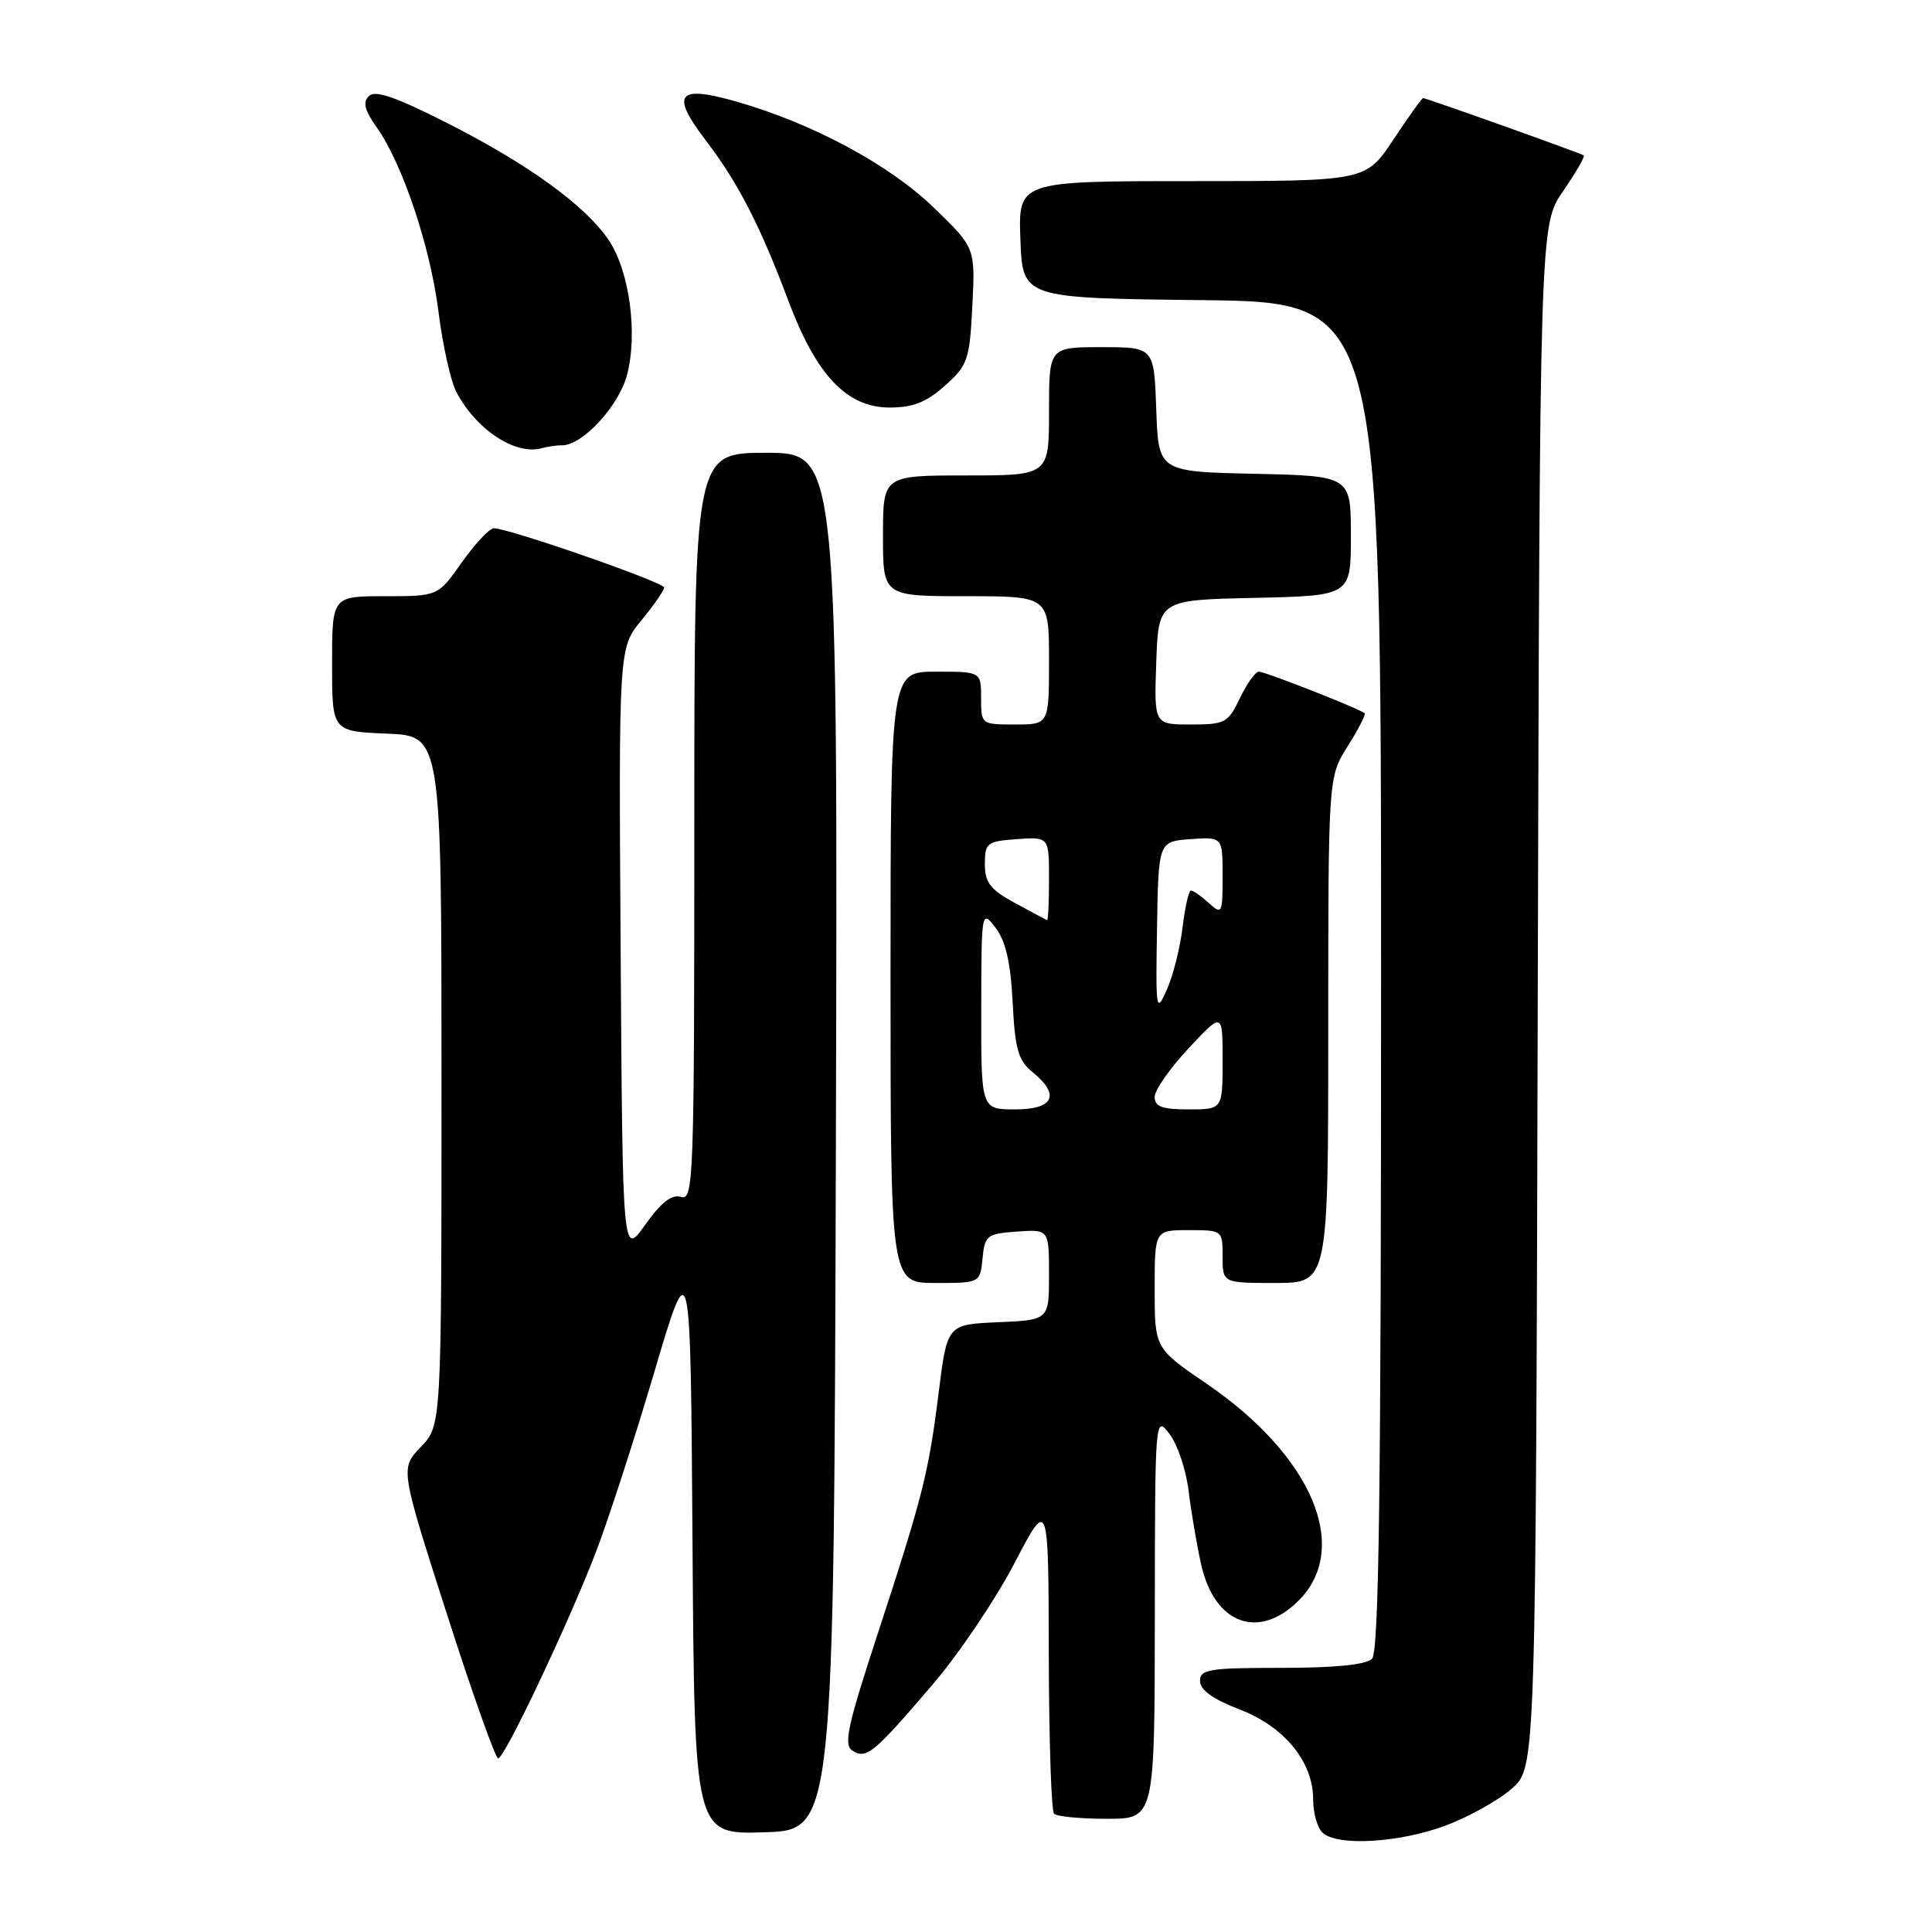 <?xml version="1.0" encoding="UTF-8" standalone="no"?>
<!DOCTYPE svg PUBLIC "-//W3C//DTD SVG 1.1//EN" "http://www.w3.org/Graphics/SVG/1.1/DTD/svg11.dtd" >
<svg xmlns="http://www.w3.org/2000/svg" xmlns:xlink="http://www.w3.org/1999/xlink" version="1.1" viewBox="0 0 256 256">
 <g >
 <path fill="currentColor"
d=" M 191.57 241.89 C 194.68 240.72 198.63 238.51 200.36 236.97 C 203.50 234.16 203.50 234.16 203.76 131.99 C 204.03 29.82 204.03 29.82 207.11 25.34 C 208.81 22.88 210.04 20.74 209.85 20.59 C 209.46 20.30 189.01 13.00 188.57 13.00 C 188.41 13.00 186.64 15.47 184.63 18.50 C 180.98 24.00 180.98 24.00 157.95 24.00 C 134.92 24.00 134.92 24.00 135.21 31.75 C 135.50 39.50 135.50 39.50 159.25 39.77 C 183.00 40.04 183.00 40.04 183.00 129.32 C 183.00 197.43 182.72 218.88 181.80 219.80 C 181.01 220.59 176.87 221.00 169.80 221.00 C 160.18 221.00 159.00 221.19 159.01 222.75 C 159.02 223.93 160.71 225.15 164.23 226.50 C 170.20 228.79 174.00 233.44 174.00 238.45 C 174.00 240.18 174.54 242.14 175.20 242.80 C 177.07 244.67 185.36 244.21 191.57 241.89 Z  M 110.76 151.25 C 111.01 60.00 111.01 60.00 101.51 60.00 C 92.00 60.00 92.00 60.00 92.00 109.57 C 92.00 156.31 91.90 159.10 90.25 158.60 C 89.01 158.22 87.62 159.30 85.50 162.28 C 82.50 166.50 82.50 166.50 82.24 126.18 C 81.98 85.85 81.98 85.85 84.99 82.20 C 86.64 80.19 88.00 78.23 88.00 77.85 C 88.00 77.16 67.43 70.00 65.44 70.00 C 64.86 70.00 62.96 72.02 61.21 74.50 C 58.04 79.00 58.04 79.00 51.02 79.00 C 44.00 79.00 44.00 79.00 44.00 87.96 C 44.00 96.91 44.00 96.91 51.25 97.21 C 58.50 97.50 58.50 97.50 58.50 143.18 C 58.50 188.87 58.50 188.87 55.76 191.73 C 53.03 194.58 53.03 194.58 59.19 213.79 C 62.58 224.36 65.65 233.00 66.01 233.00 C 66.84 233.00 75.04 215.73 78.83 206.00 C 80.44 201.88 83.95 191.09 86.63 182.04 C 91.50 165.57 91.50 165.57 91.76 204.32 C 92.02 243.07 92.02 243.07 101.26 242.79 C 110.50 242.50 110.50 242.50 110.76 151.25 Z  M 153.02 214.25 C 153.04 187.68 153.06 187.52 154.96 190.00 C 156.02 191.37 157.15 194.74 157.49 197.50 C 157.82 200.25 158.57 204.64 159.15 207.27 C 160.91 215.20 166.77 217.38 172.08 212.08 C 179.04 205.11 173.87 192.91 159.92 183.38 C 153.00 178.65 153.00 178.65 153.00 170.82 C 153.00 163.00 153.00 163.00 157.50 163.00 C 161.98 163.00 162.00 163.02 162.00 166.50 C 162.00 170.00 162.00 170.00 169.00 170.00 C 176.00 170.00 176.00 170.00 176.00 136.48 C 176.00 102.96 176.00 102.96 178.57 98.89 C 179.99 96.64 181.00 94.67 180.82 94.51 C 180.22 93.94 167.66 89.00 166.81 89.00 C 166.35 89.00 165.22 90.58 164.30 92.50 C 162.73 95.79 162.34 96.00 157.77 96.00 C 152.92 96.00 152.92 96.00 153.21 87.75 C 153.50 79.50 153.50 79.50 166.25 79.22 C 179.00 78.94 179.00 78.94 179.00 71.00 C 179.00 63.06 179.00 63.06 166.25 62.78 C 153.50 62.50 153.50 62.50 153.21 54.25 C 152.92 46.00 152.92 46.00 145.96 46.00 C 139.00 46.00 139.00 46.00 139.00 54.50 C 139.00 63.00 139.00 63.00 128.00 63.00 C 117.00 63.00 117.00 63.00 117.00 71.00 C 117.00 79.00 117.00 79.00 128.00 79.00 C 139.00 79.00 139.00 79.00 139.00 87.50 C 139.00 96.00 139.00 96.00 134.50 96.00 C 130.02 96.00 130.00 95.98 130.00 92.50 C 130.00 89.00 130.00 89.00 124.00 89.00 C 118.00 89.00 118.00 89.00 118.00 129.50 C 118.00 170.00 118.00 170.00 123.94 170.00 C 129.87 170.00 129.87 170.00 130.19 166.75 C 130.48 163.70 130.76 163.48 134.75 163.19 C 139.00 162.89 139.00 162.89 139.00 168.90 C 139.00 174.91 139.00 174.91 132.25 175.20 C 125.51 175.50 125.51 175.50 124.38 184.50 C 123.04 195.23 122.29 198.19 116.20 216.79 C 112.26 228.83 111.75 231.23 112.98 231.99 C 114.82 233.13 115.77 232.34 123.61 223.17 C 127.05 219.15 131.91 211.95 134.40 207.17 C 138.93 198.50 138.93 198.50 138.97 219.08 C 138.99 230.40 139.30 239.97 139.67 240.33 C 140.03 240.70 143.18 241.00 146.67 241.00 C 153.00 241.00 153.00 241.00 153.02 214.25 Z  M 74.51 59.00 C 77.19 59.00 81.97 53.83 83.07 49.73 C 84.54 44.27 83.42 35.92 80.66 31.82 C 77.56 27.23 70.06 21.79 59.25 16.30 C 52.42 12.84 49.70 11.90 48.87 12.73 C 48.05 13.55 48.32 14.63 49.90 16.85 C 53.33 21.68 57.01 32.65 58.10 41.29 C 58.65 45.69 59.71 50.46 60.45 51.90 C 63.08 56.94 68.32 60.39 71.83 59.38 C 72.56 59.17 73.77 59.00 74.51 59.00 Z  M 125.21 51.10 C 128.24 48.40 128.48 47.71 128.84 40.52 C 129.23 32.83 129.23 32.83 123.73 27.51 C 117.87 21.83 107.69 16.36 97.65 13.48 C 89.78 11.22 88.80 12.41 93.48 18.55 C 97.81 24.22 100.70 29.83 104.52 40.00 C 108.19 49.75 112.24 54.00 117.88 54.00 C 120.98 54.00 122.76 53.30 125.21 51.10 Z  M 130.02 133.75 C 130.04 120.58 130.06 120.52 131.92 122.94 C 133.26 124.69 133.91 127.52 134.18 132.80 C 134.49 139.00 134.92 140.51 136.77 142.02 C 140.54 145.07 139.66 147.00 134.50 147.00 C 130.00 147.00 130.00 147.00 130.02 133.75 Z  M 153.00 145.35 C 153.00 144.45 155.03 141.54 157.50 138.90 C 162.00 134.09 162.00 134.09 162.00 140.54 C 162.00 147.00 162.00 147.00 157.50 147.00 C 153.99 147.00 153.00 146.64 153.00 145.35 Z  M 153.31 123.00 C 153.50 111.50 153.50 111.50 157.75 111.19 C 162.00 110.89 162.00 110.89 162.00 116.10 C 162.00 121.08 161.92 121.24 160.17 119.65 C 159.17 118.74 158.10 118.00 157.81 118.00 C 157.52 118.00 157.02 120.18 156.70 122.85 C 156.39 125.51 155.45 129.23 154.63 131.10 C 153.19 134.35 153.13 134.00 153.31 123.00 Z  M 134.50 119.66 C 131.21 117.87 130.50 116.95 130.50 114.49 C 130.50 111.69 130.77 111.48 134.75 111.19 C 139.00 110.89 139.00 110.89 139.00 116.44 C 139.00 119.50 138.89 121.96 138.75 121.92 C 138.61 121.88 136.70 120.86 134.50 119.66 Z "/>
</g>
</svg>
